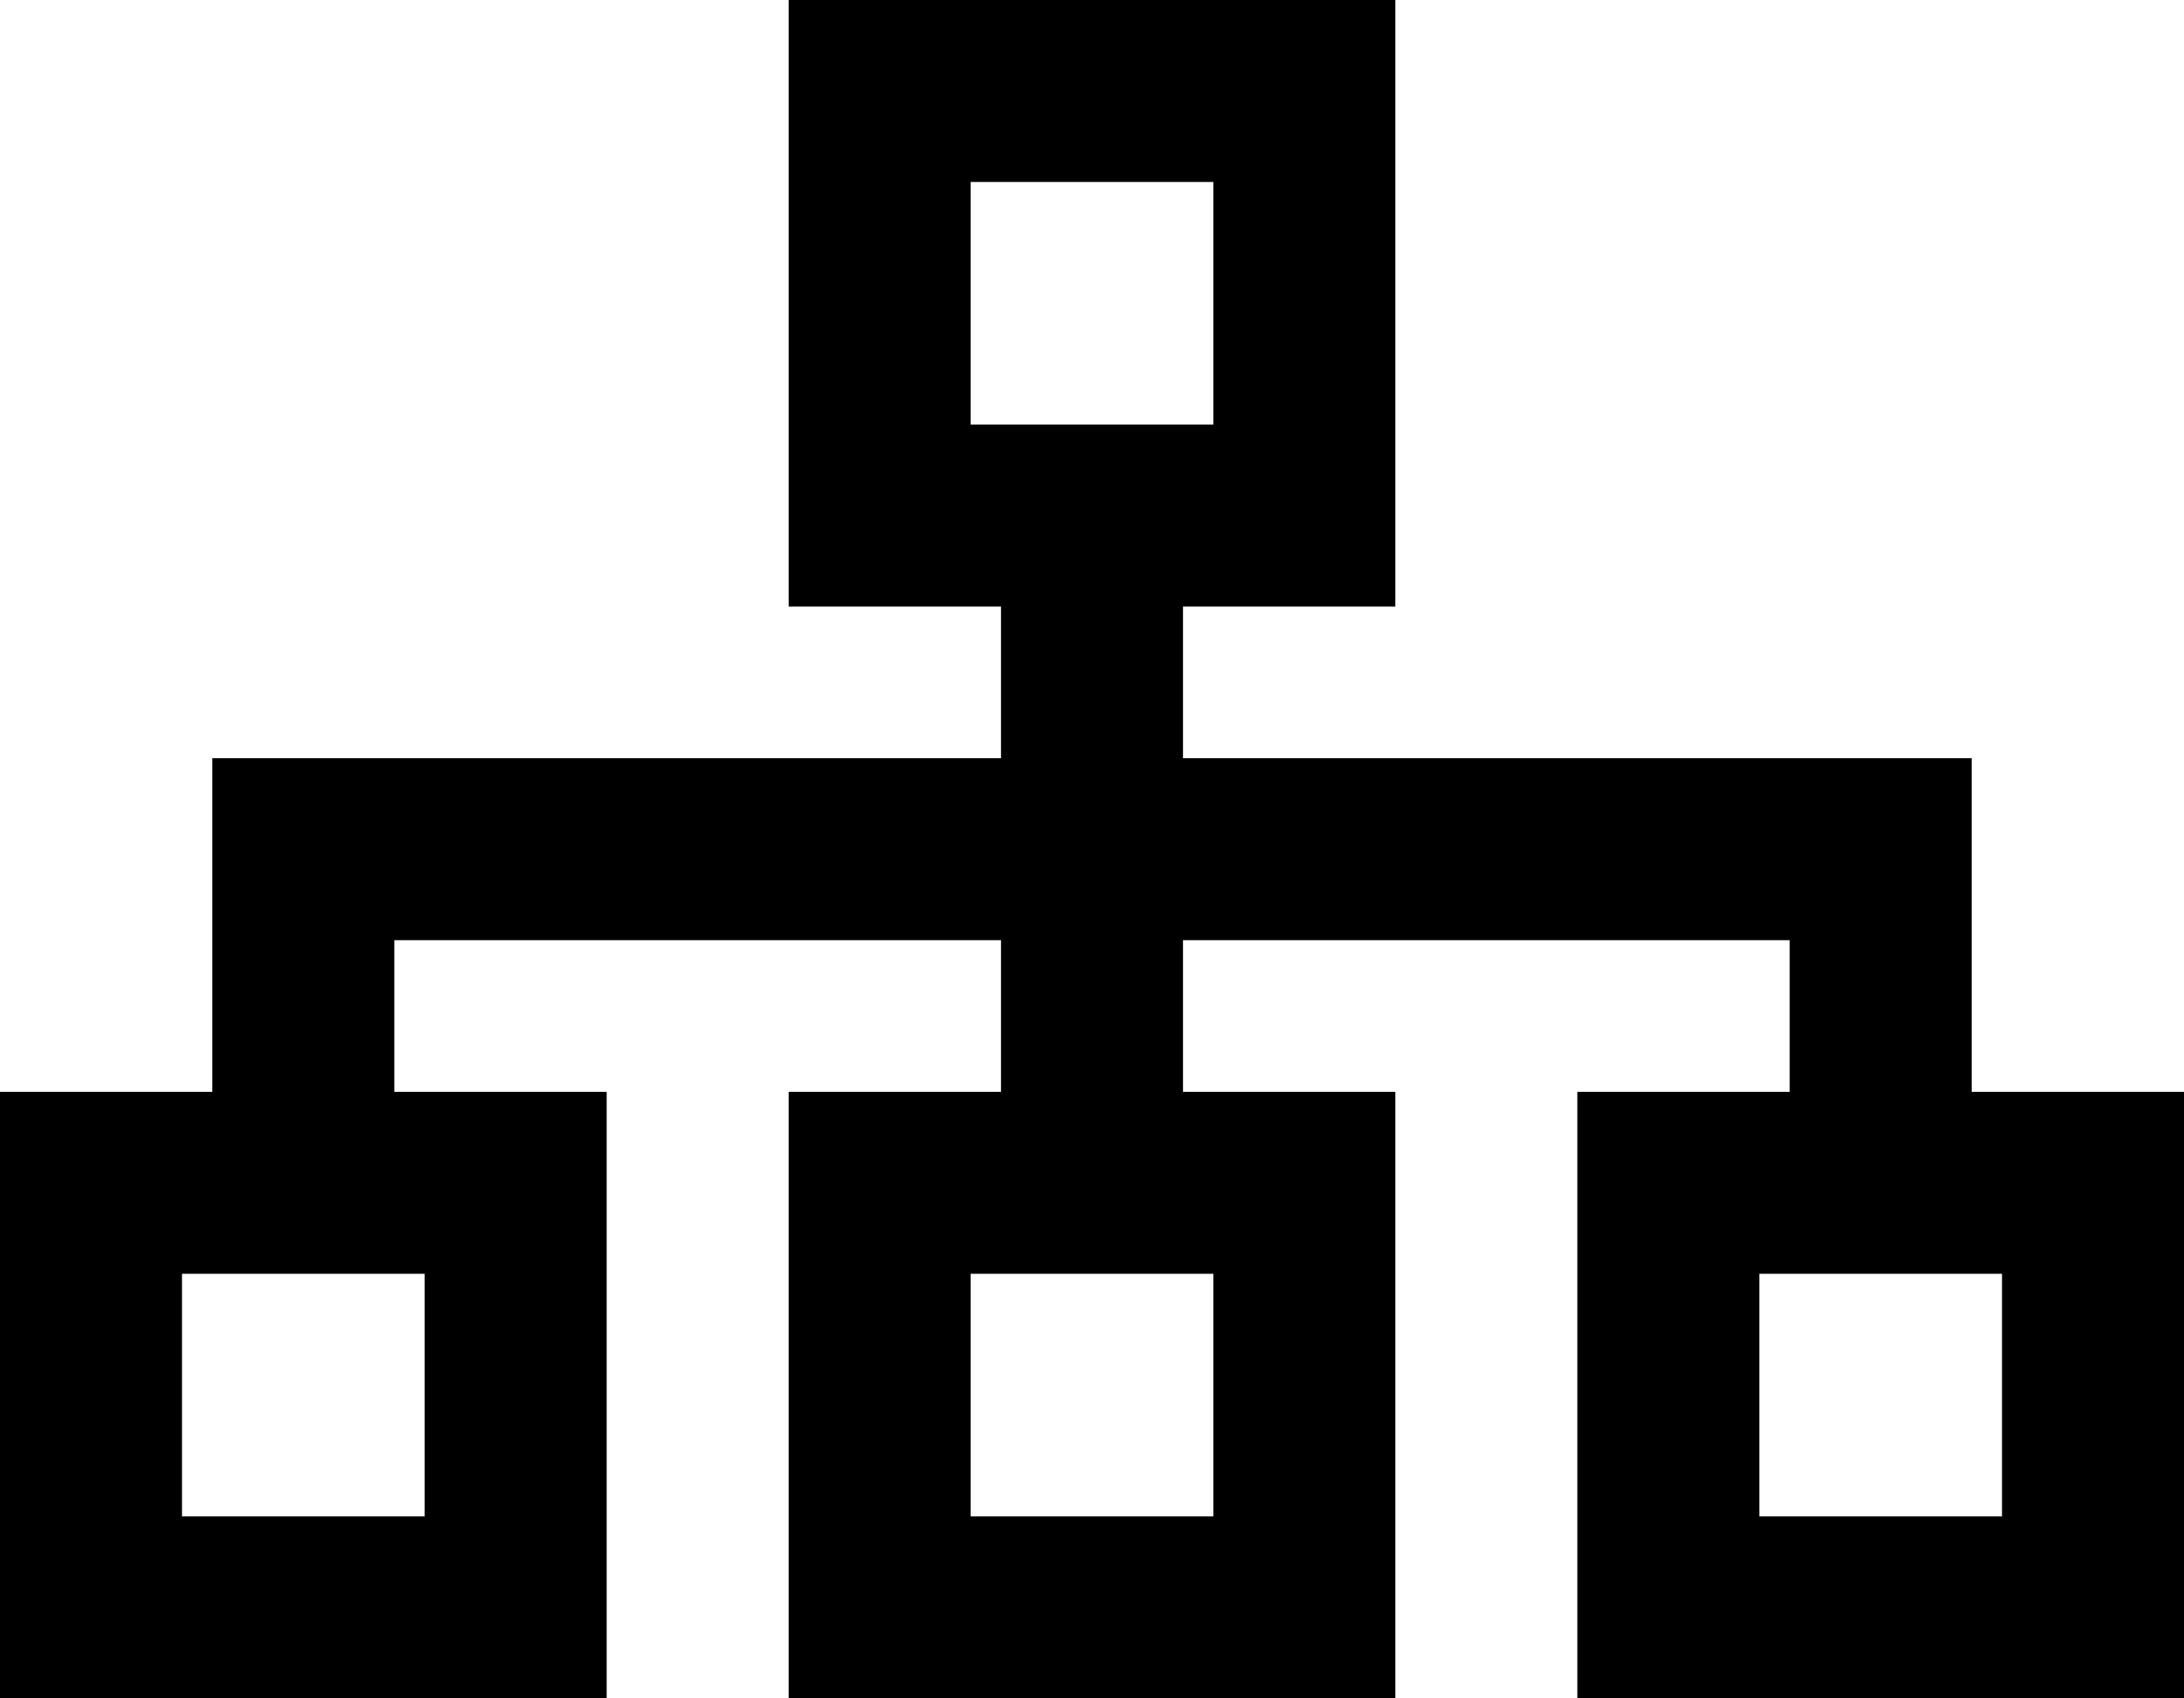 <svg xmlns="http://www.w3.org/2000/svg" viewBox="0 0 576 448">
    <path d="M 320 48 L 320 112 L 256 112 L 256 48 L 320 48 L 320 48 Z M 256 0 L 208 0 L 208 48 L 208 112 L 208 160 L 256 160 L 264 160 L 264 200 L 80 200 L 56 200 L 56 224 L 56 288 L 48 288 L 0 288 L 0 336 L 0 400 L 0 448 L 48 448 L 112 448 L 160 448 L 160 400 L 160 336 L 160 288 L 112 288 L 104 288 L 104 248 L 264 248 L 264 288 L 256 288 L 208 288 L 208 336 L 208 400 L 208 448 L 256 448 L 320 448 L 368 448 L 368 400 L 368 336 L 368 288 L 320 288 L 312 288 L 312 248 L 472 248 L 472 288 L 464 288 L 416 288 L 416 336 L 416 400 L 416 448 L 464 448 L 528 448 L 576 448 L 576 400 L 576 336 L 576 288 L 528 288 L 520 288 L 520 224 L 520 200 L 496 200 L 312 200 L 312 160 L 320 160 L 368 160 L 368 112 L 368 48 L 368 0 L 320 0 L 256 0 L 256 0 Z M 48 400 L 48 336 L 112 336 L 112 400 L 48 400 L 48 400 Z M 256 336 L 320 336 L 320 400 L 256 400 L 256 336 L 256 336 Z M 464 400 L 464 336 L 528 336 L 528 400 L 464 400 L 464 400 Z"/>
</svg>
